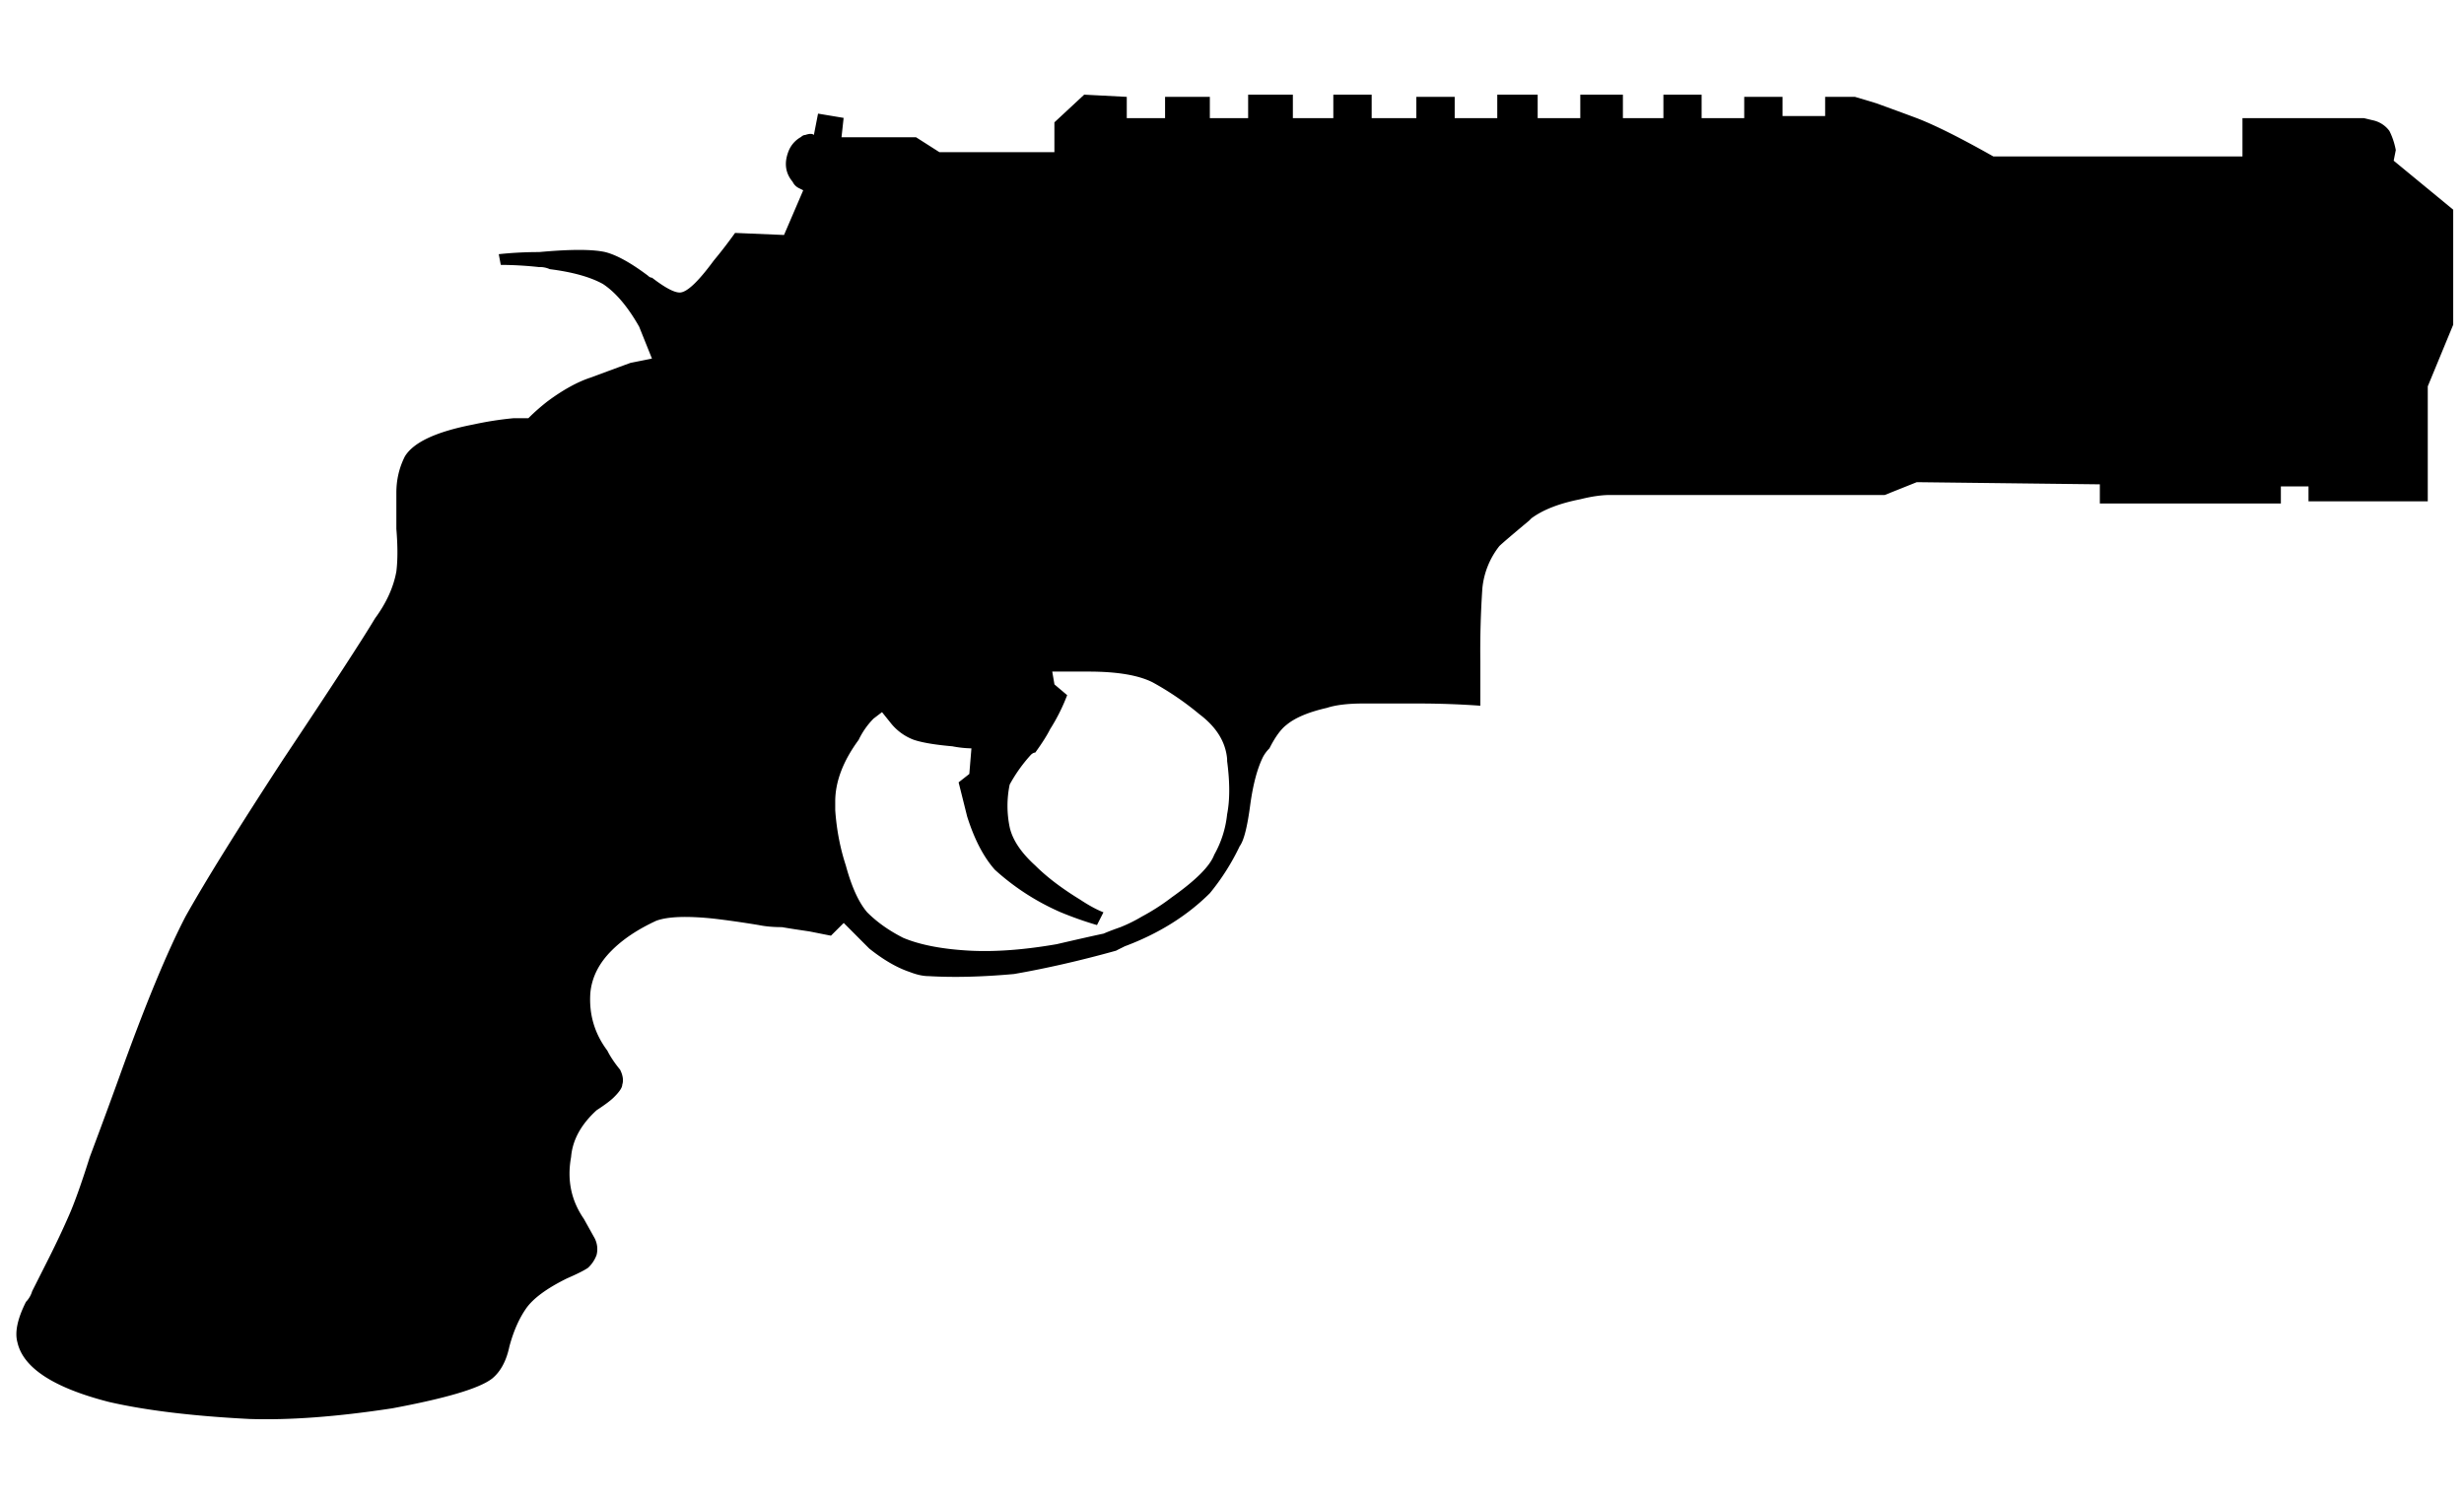 <svg xmlns="http://www.w3.org/2000/svg" xml:space="preserve" viewBox="0 0 52.5 32">
  <path
    fill-rule="evenodd"
    d="m52.271 6.917-.543 1.315v2.45h-2.541v-.318h-.589v.364h-3.857v-.408l-3.901-.046-.682.273h-5.851c-.182 0-.392.03-.636.091-.454.089-.801.227-1.043.407l-.046.047c-.362.302-.573.483-.635.543a1.72 1.72 0 0 0-.363.907 19.68 19.68 0 0 0-.043 1.542v.953a18.66 18.66 0 0 0-1.316-.047h-1.18c-.333 0-.592.033-.772.093-.392.089-.68.211-.861.362-.12.091-.241.257-.364.5a.778.778 0 0 0-.136.181c-.121.243-.21.574-.27.998-.063.484-.137.785-.228.906a4.873 4.873 0 0 1-.635 1.001c-.484.482-1.09.862-1.816 1.133-.058.031-.122.059-.181.092-.757.211-1.481.377-2.177.498-.665.06-1.271.077-1.814.045-.122 0-.256-.029-.409-.089-.272-.091-.56-.259-.862-.5a123.38 123.38 0 0 1-.362-.363l-.181-.181-.272.271c-.152-.029-.302-.06-.455-.09-.213-.032-.408-.06-.589-.092-.182 0-.348-.014-.499-.045-.365-.06-.68-.104-.954-.136-.575-.061-.983-.044-1.225.045-.392.181-.71.392-.952.636-.272.271-.423.574-.453.907-.03.454.09.861.363 1.225.06.121.15.258.272.407.06.122.075.228.045.319 0 .06-.06.152-.182.271-.06.06-.181.153-.364.272-.332.303-.515.636-.544.998-.089.485 0 .923.272 1.317l.227.407a.506.506 0 0 1 .044.363.701.701 0 0 1-.182.273c-.09.061-.241.135-.452.227-.425.21-.713.422-.863.633-.15.213-.272.485-.361.819-.064.301-.183.528-.365.679-.271.212-.984.422-2.131.636-1.182.181-2.195.255-3.042.227-1.208-.062-2.206-.182-2.994-.363-1.179-.302-1.828-.726-1.95-1.271-.059-.212 0-.5.182-.861a.561.561 0 0 0 .133-.229l.365-.724c.151-.302.287-.59.407-.864.122-.271.273-.694.455-1.27.272-.725.482-1.299.635-1.723.543-1.513 1.012-2.647 1.405-3.402.424-.757 1.12-1.876 2.087-3.358 1.029-1.542 1.68-2.541 1.951-2.995.244-.332.394-.665.454-.998.03-.242.03-.544 0-.907v-.772c0-.272.059-.53.181-.772.182-.301.666-.527 1.453-.68a7.23 7.23 0 0 1 .862-.135h.317c.121-.122.259-.243.411-.362.33-.244.633-.41.907-.501.241-.089.529-.196.861-.317l.454-.091-.273-.68c-.241-.423-.496-.727-.77-.908-.271-.151-.652-.256-1.135-.317a.497.497 0 0 0-.227-.044 7.825 7.825 0 0 0-.816-.047l-.043-.228a8.07 8.07 0 0 1 .86-.045c.666-.061 1.134-.061 1.408 0 .242.061.543.227.907.5.03.029.059.046.09.046.272.209.469.316.59.316.151 0 .392-.227.726-.681.152-.182.302-.377.454-.589l1.043.044.409-.952-.091-.046a.287.287 0 0 1-.135-.136c-.152-.181-.183-.394-.093-.635a.593.593 0 0 1 .272-.319c.031-.029.061-.043.091-.043.09-.031.151-.031.183 0l.089-.455.545.091-.045.412h1.587l.5.319h2.449v-.636l.635-.59.907.047v.453h.816v-.453h.954v.453h.816v-.5h.953v.5h.862v-.5h.817v.5h.952v-.453h.817v.453h.907v-.5h.861v.5h.908v-.5h.908v.5h.863v-.5h.814v.5h.908v-.453h.816v.408h.908v-.408h.636l.453.136c.334.121.62.226.863.317.393.151.937.424 1.633.817h5.307v-.817h2.587l.182.044a.59.59 0 0 1 .361.228c.062.121.108.257.137.408l-.045.227 1.268 1.044v2.449zm-29.804 7.666.271.229a3.99 3.99 0 0 1-.364.726c-.06.121-.163.287-.316.498-.031 0-.061.017-.091.045a3.24 3.24 0 0 0-.454.636 2.234 2.234 0 0 0 0 .908c.06.271.243.543.545.817.242.241.558.483.953.725.181.12.347.212.5.272l-.138.272a7.665 7.665 0 0 1-.771-.272 5.124 5.124 0 0 1-1.405-.907c-.242-.273-.437-.65-.59-1.134l-.182-.728.228-.179.045-.545a2.35 2.35 0 0 1-.406-.044c-.365-.032-.636-.077-.818-.137a1.133 1.133 0 0 1-.499-.364l-.182-.227-.181.138a1.67 1.67 0 0 0-.317.453c-.333.453-.499.892-.499 1.315v.181c.029.424.107.817.226 1.181.123.452.273.785.455.997.212.212.467.392.77.545.364.152.833.24 1.408.272.544.029 1.166-.017 1.861-.138.392-.091.726-.167.998-.225.149-.064.271-.106.363-.139a3.24 3.24 0 0 0 .454-.225 4.56 4.56 0 0 0 .636-.41c.512-.362.815-.665.904-.906a2.21 2.21 0 0 0 .275-.863c.06-.302.06-.682 0-1.134v-.045c-.032-.363-.228-.68-.592-.954a6.213 6.213 0 0 0-.997-.679c-.303-.152-.756-.228-1.362-.228h-.775l.047.273z"
    clip-rule="evenodd"
  />
</svg>
